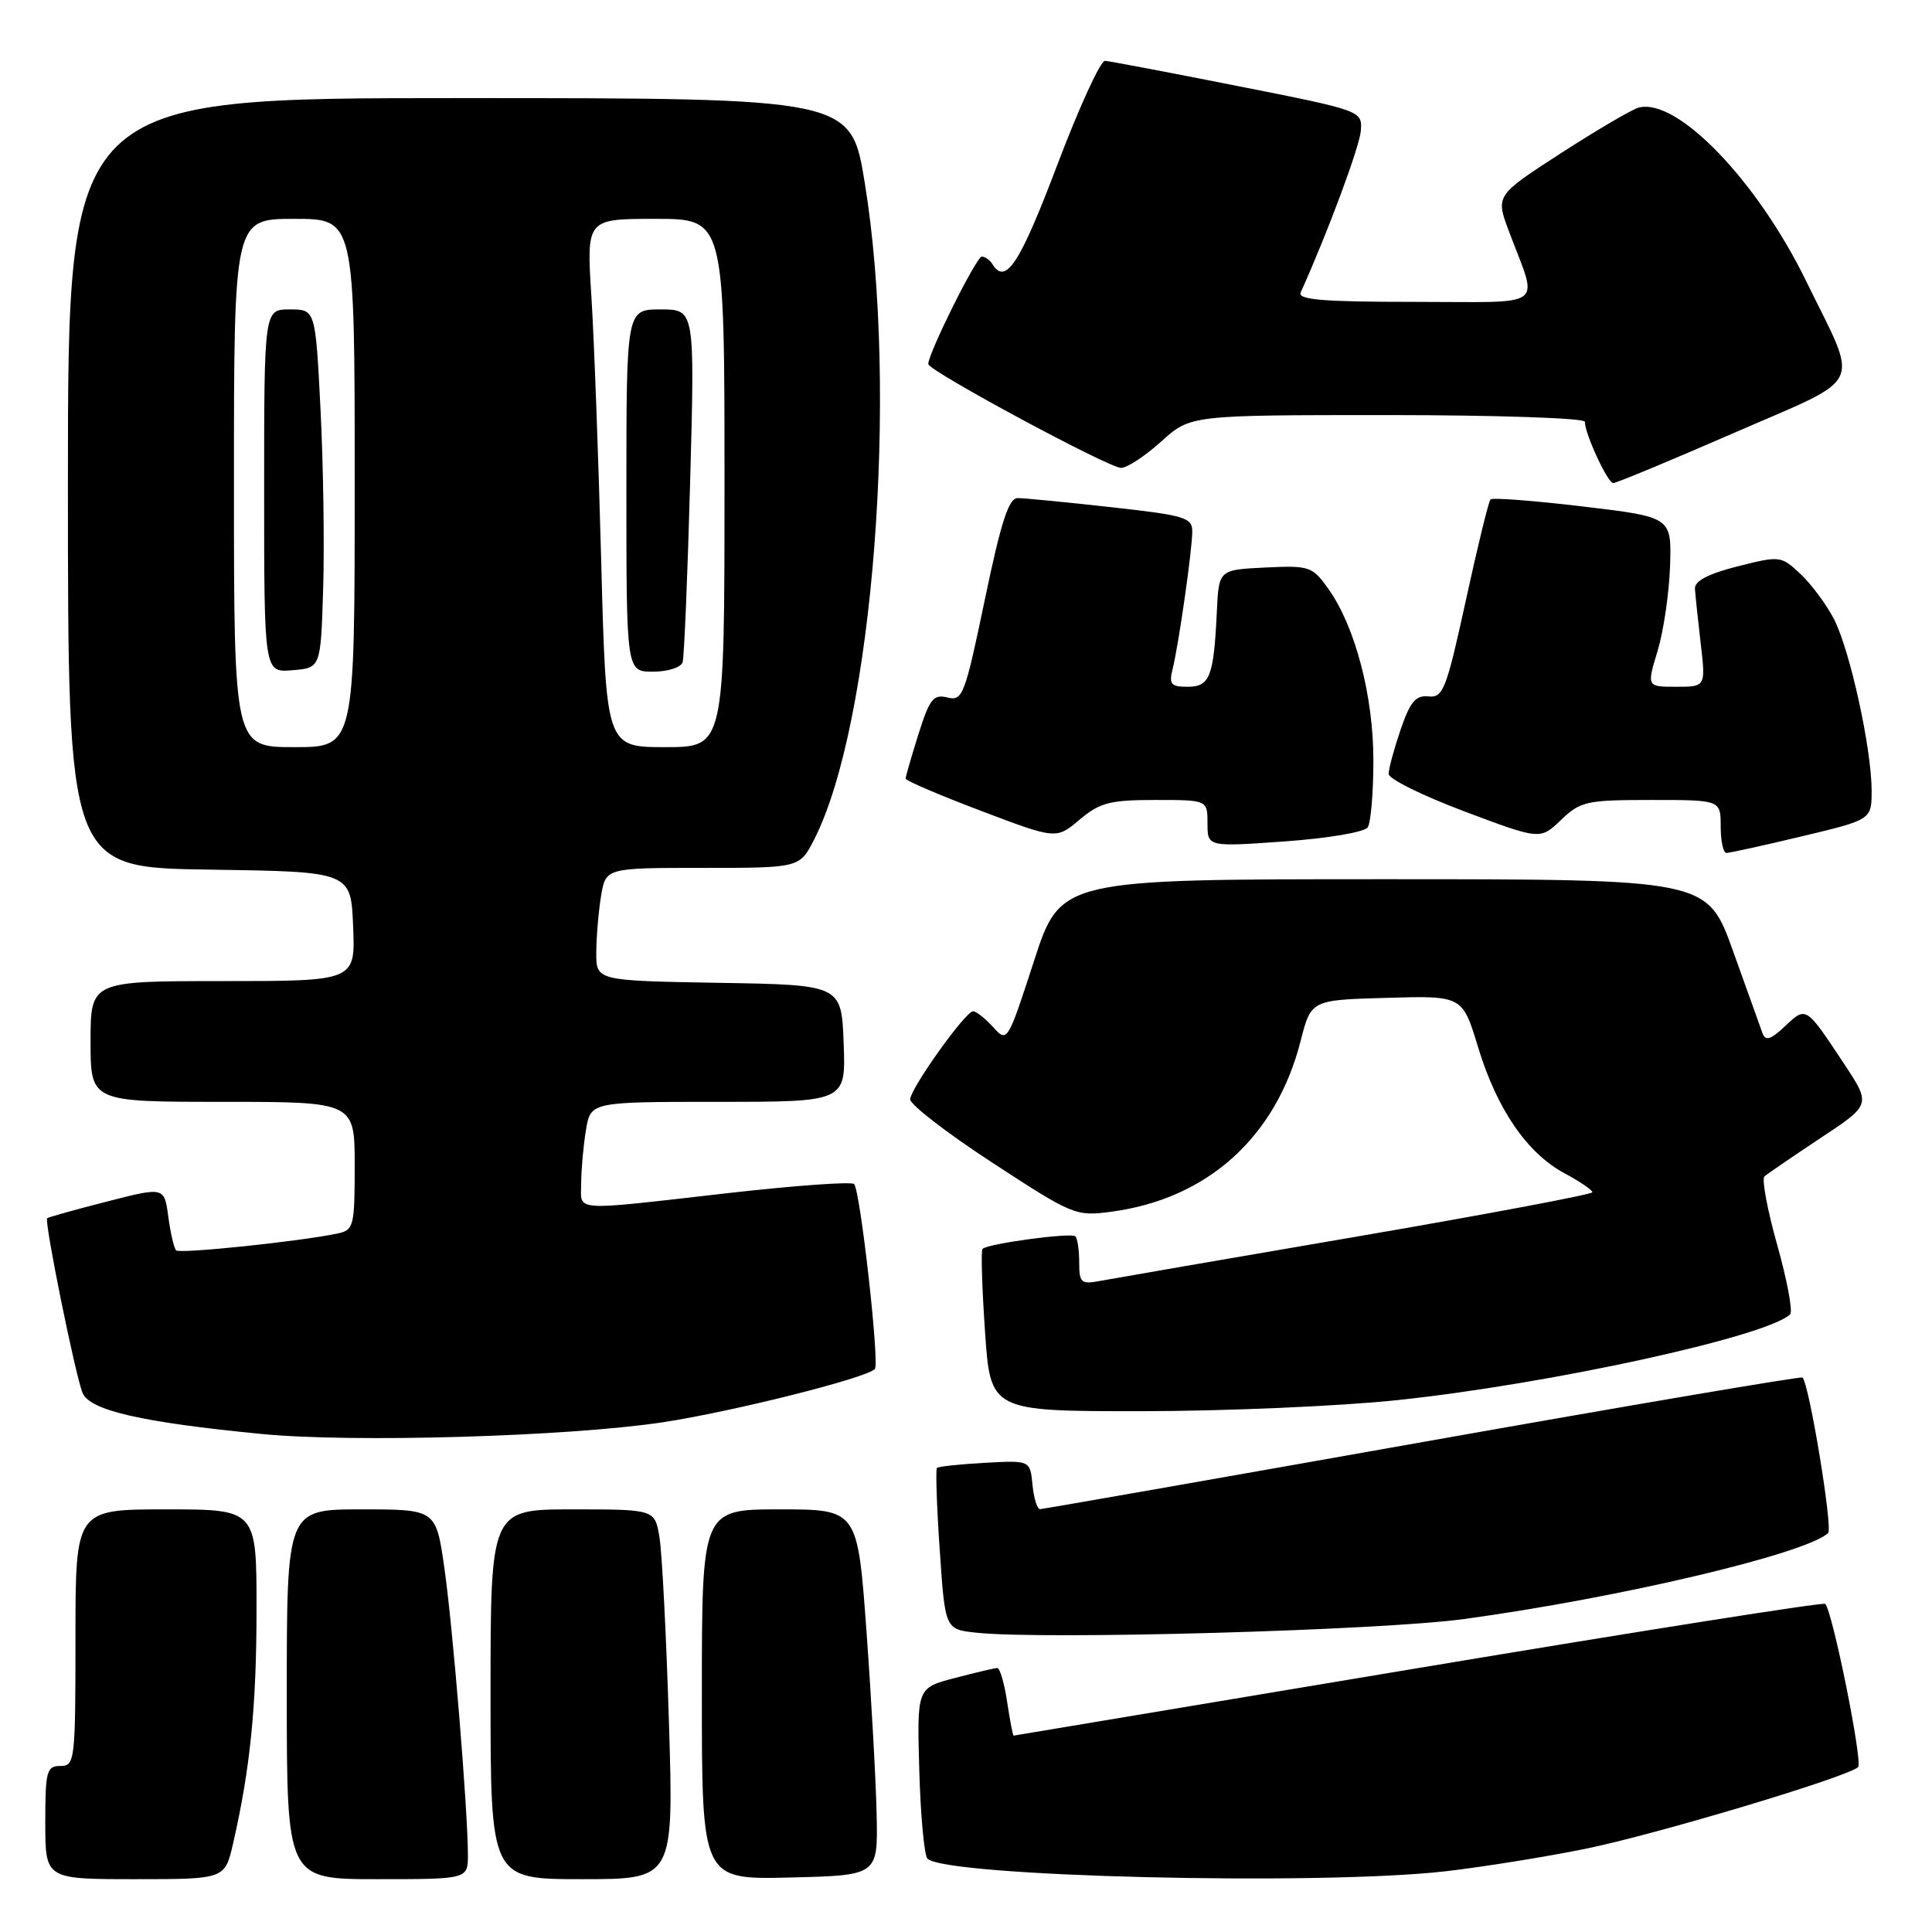 <?xml version="1.0" encoding="UTF-8" standalone="no"?>
<!DOCTYPE svg PUBLIC "-//W3C//DTD SVG 1.1//EN" "http://www.w3.org/Graphics/SVG/1.1/DTD/svg11.dtd" >
<svg xmlns="http://www.w3.org/2000/svg" xmlns:xlink="http://www.w3.org/1999/xlink" version="1.1" viewBox="0 0 256 256">
 <g >
 <path fill="currentColor"
d=" M 30.89 244.25 C 33.16 234.34 33.99 226.08 33.99 213.25 C 34.00 200.00 34.00 200.00 22.00 200.00 C 10.00 200.00 10.00 200.00 10.00 217.00 C 10.00 233.33 9.92 234.00 8.00 234.00 C 6.18 234.00 6.00 234.67 6.00 241.50 C 6.00 249.00 6.00 249.00 17.90 249.00 C 29.80 249.00 29.80 249.00 30.89 244.25 Z  M 62.00 245.75 C 61.99 239.85 60.01 215.64 58.88 207.75 C 57.77 200.00 57.77 200.00 47.88 200.00 C 38.00 200.00 38.00 200.00 38.00 224.50 C 38.00 249.00 38.00 249.00 50.00 249.00 C 62.00 249.00 62.00 249.00 62.00 245.75 Z  M 88.64 228.25 C 88.29 216.84 87.73 205.81 87.39 203.75 C 86.78 200.00 86.78 200.00 75.89 200.00 C 65.00 200.00 65.00 200.00 65.00 224.50 C 65.00 249.00 65.00 249.00 77.13 249.00 C 89.27 249.00 89.27 249.00 88.64 228.25 Z  M 116.16 240.50 C 116.07 236.10 115.47 225.19 114.82 216.25 C 113.64 200.00 113.64 200.00 103.32 200.00 C 93.00 200.00 93.00 200.00 93.00 224.53 C 93.00 249.06 93.00 249.06 104.66 248.78 C 116.33 248.50 116.33 248.50 116.16 240.50 Z  M 191.50 247.96 C 196.45 247.39 204.80 246.05 210.06 244.98 C 219.39 243.09 244.80 235.47 246.21 234.15 C 246.86 233.54 242.82 213.49 241.85 212.52 C 241.61 212.28 217.36 216.11 187.96 221.02 C 158.56 225.94 134.42 229.97 134.31 229.98 C 134.21 229.99 133.82 227.97 133.45 225.50 C 133.08 223.03 132.49 221.01 132.14 221.02 C 131.79 221.03 129.25 221.63 126.50 222.35 C 121.50 223.66 121.50 223.66 121.81 234.58 C 121.98 240.59 122.47 245.85 122.89 246.28 C 125.24 248.67 174.70 249.87 191.50 247.96 Z  M 194.00 214.53 C 214.57 211.73 239.36 205.87 242.24 203.13 C 242.88 202.51 239.73 183.36 238.84 182.53 C 238.65 182.35 216.00 186.20 188.50 191.08 C 161.00 195.96 138.19 199.96 137.81 199.97 C 137.44 199.99 136.99 198.54 136.81 196.75 C 136.50 193.50 136.50 193.50 130.50 193.83 C 127.21 194.01 124.35 194.32 124.15 194.51 C 123.96 194.71 124.12 199.60 124.52 205.38 C 125.23 215.90 125.23 215.90 129.37 216.34 C 138.24 217.30 182.83 216.05 194.00 214.53 Z  M 87.82 188.46 C 97.02 187.06 114.70 182.63 115.92 181.41 C 116.58 180.76 113.98 157.63 113.17 156.89 C 112.80 156.55 105.30 157.09 96.50 158.09 C 75.39 160.49 77.00 160.60 77.01 156.75 C 77.02 154.96 77.30 151.81 77.64 149.75 C 78.26 146.00 78.26 146.00 95.17 146.00 C 112.08 146.00 112.08 146.00 111.79 138.25 C 111.50 130.50 111.50 130.50 95.25 130.23 C 79.00 129.95 79.00 129.95 79.01 126.23 C 79.02 124.18 79.30 120.81 79.64 118.75 C 80.26 115.00 80.26 115.00 93.11 115.00 C 105.96 115.00 105.96 115.00 107.89 111.22 C 115.70 95.91 119.09 51.89 114.59 24.25 C 112.76 13.00 112.76 13.00 60.88 13.00 C 9.00 13.00 9.00 13.00 9.00 63.98 C 9.00 114.96 9.00 114.96 27.75 115.23 C 46.50 115.50 46.50 115.50 46.79 122.75 C 47.09 130.00 47.09 130.00 29.54 130.00 C 12.00 130.00 12.00 130.00 12.00 138.00 C 12.00 146.00 12.00 146.00 29.50 146.00 C 47.00 146.00 47.00 146.00 47.00 154.48 C 47.00 162.47 46.87 162.99 44.75 163.44 C 39.89 164.48 23.83 166.16 23.34 165.68 C 23.06 165.40 22.59 163.39 22.30 161.21 C 21.77 157.26 21.77 157.26 14.14 159.22 C 9.94 160.29 6.39 161.29 6.25 161.42 C 5.84 161.82 9.99 182.27 10.94 184.57 C 11.89 186.89 18.81 188.47 34.68 190.01 C 46.76 191.19 75.30 190.35 87.82 188.46 Z  M 185.20 185.52 C 205.35 183.39 234.10 177.11 237.20 174.16 C 237.58 173.80 236.82 169.68 235.50 165.00 C 234.18 160.32 233.42 156.22 233.80 155.88 C 234.19 155.54 237.52 153.26 241.21 150.81 C 247.93 146.37 247.93 146.37 244.33 140.93 C 239.26 133.28 239.34 133.33 236.54 135.96 C 234.62 137.77 233.94 137.98 233.54 136.90 C 233.26 136.13 231.50 131.22 229.63 126.00 C 226.22 116.50 226.22 116.50 183.38 116.50 C 140.53 116.50 140.53 116.50 137.01 127.34 C 133.50 138.14 133.47 138.18 131.59 136.09 C 130.54 134.94 129.35 134.00 128.94 134.00 C 127.94 134.00 120.74 144.07 120.60 145.65 C 120.55 146.33 125.43 150.11 131.46 154.04 C 142.16 161.03 142.54 161.19 147.25 160.56 C 159.99 158.87 169.08 150.68 172.33 137.97 C 173.72 132.50 173.72 132.50 183.75 132.22 C 193.78 131.93 193.78 131.93 195.86 138.78 C 198.36 146.99 202.34 152.80 207.33 155.48 C 209.35 156.56 211.00 157.69 211.00 157.98 C 211.00 158.26 196.94 160.91 179.75 163.86 C 162.56 166.80 147.26 169.45 145.75 169.73 C 143.25 170.20 143.00 169.98 143.00 167.29 C 143.00 165.66 142.77 164.10 142.49 163.82 C 141.96 163.29 130.88 164.79 130.19 165.48 C 129.97 165.69 130.12 170.62 130.52 176.43 C 131.24 187.00 131.24 187.00 151.37 186.99 C 162.44 186.98 177.66 186.32 185.20 185.52 Z  M 238.75 110.82 C 248.00 108.61 248.00 108.61 248.00 104.76 C 248.00 99.22 245.14 86.19 243.02 82.05 C 242.01 80.10 240.01 77.40 238.57 76.05 C 235.99 73.64 235.86 73.63 230.22 75.05 C 226.36 76.03 224.53 76.99 224.59 78.00 C 224.64 78.83 224.98 82.09 225.35 85.25 C 226.02 91.00 226.02 91.00 222.11 91.00 C 218.20 91.00 218.20 91.00 219.64 86.25 C 220.43 83.64 221.17 78.58 221.29 75.01 C 221.50 68.51 221.50 68.51 209.73 67.11 C 203.25 66.34 197.75 65.92 197.50 66.17 C 197.25 66.42 195.78 72.45 194.23 79.56 C 191.65 91.38 191.22 92.48 189.29 92.28 C 187.59 92.10 186.86 92.97 185.58 96.70 C 184.71 99.26 184.00 101.89 184.00 102.55 C 184.00 103.21 188.52 105.44 194.05 107.52 C 204.09 111.29 204.09 111.29 206.85 108.64 C 209.42 106.18 210.23 106.00 218.80 106.00 C 228.00 106.00 228.00 106.00 228.00 109.50 C 228.00 111.42 228.34 113.01 228.75 113.02 C 229.16 113.02 233.66 112.04 238.75 110.82 Z  M 181.23 109.63 C 181.64 109.01 181.98 105.05 181.98 100.84 C 182.00 92.29 179.58 83.03 176.03 78.05 C 173.89 75.04 173.54 74.92 167.65 75.20 C 161.50 75.50 161.50 75.50 161.24 81.00 C 160.83 89.67 160.32 91.00 157.37 91.00 C 155.15 91.00 154.87 90.67 155.38 88.64 C 156.17 85.47 157.96 73.01 157.98 70.45 C 158.00 68.58 157.04 68.29 147.20 67.20 C 141.27 66.54 135.71 66.00 134.85 66.00 C 133.66 66.00 132.64 69.14 130.49 79.48 C 127.85 92.15 127.55 92.93 125.54 92.42 C 123.68 91.96 123.18 92.60 121.70 97.28 C 120.77 100.25 120.00 102.90 120.00 103.17 C 120.00 103.44 124.49 105.36 129.98 107.44 C 139.95 111.22 139.95 111.22 143.05 108.61 C 145.74 106.35 147.07 106.00 153.08 106.00 C 160.00 106.00 160.00 106.00 160.00 109.11 C 160.00 112.22 160.00 112.22 170.25 111.49 C 175.98 111.08 180.82 110.26 181.23 109.63 Z  M 229.77 57.36 C 247.35 49.69 246.39 51.71 239.30 37.20 C 232.80 23.89 222.20 12.91 217.13 14.26 C 216.23 14.50 211.60 17.22 206.83 20.30 C 198.16 25.91 198.16 25.91 199.96 30.70 C 203.84 41.07 205.27 40.00 187.46 40.00 C 175.29 40.00 171.91 39.72 172.35 38.75 C 175.94 30.79 180.17 19.40 180.32 17.31 C 180.50 14.68 180.46 14.66 164.00 11.40 C 154.93 9.60 147.01 8.10 146.42 8.06 C 145.82 8.03 142.95 14.30 140.04 22.00 C 135.12 34.97 133.25 37.83 131.50 35.00 C 131.16 34.45 130.53 34.00 130.09 34.00 C 129.38 34.00 123.00 46.81 123.00 48.24 C 123.00 49.12 146.91 62.00 148.55 62.00 C 149.35 62.00 151.74 60.42 153.87 58.50 C 157.74 55.00 157.74 55.00 183.87 55.00 C 198.24 55.00 210.00 55.40 210.00 55.88 C 210.00 57.48 213.02 64.00 213.76 64.01 C 214.17 64.01 221.37 61.02 229.77 57.36 Z  M 31.00 64.00 C 31.00 29.00 31.00 29.00 39.00 29.00 C 47.00 29.00 47.00 29.00 47.00 64.00 C 47.00 99.00 47.00 99.00 39.00 99.00 C 31.00 99.00 31.00 99.00 31.00 64.00 Z  M 42.82 78.00 C 43.00 72.22 42.84 61.54 42.47 54.25 C 41.80 41.00 41.80 41.00 38.40 41.00 C 35.00 41.00 35.00 41.00 35.00 65.06 C 35.00 89.12 35.00 89.12 38.75 88.81 C 42.50 88.50 42.50 88.50 42.82 78.00 Z  M 79.66 74.25 C 79.30 60.64 78.72 44.89 78.36 39.25 C 77.71 29.00 77.71 29.00 86.85 29.00 C 96.00 29.00 96.00 29.00 96.00 64.00 C 96.00 99.00 96.00 99.00 88.15 99.00 C 80.31 99.00 80.31 99.00 79.66 74.25 Z  M 90.45 87.75 C 90.66 87.06 91.11 76.26 91.45 63.75 C 92.07 41.00 92.07 41.00 87.54 41.00 C 83.00 41.00 83.00 41.00 83.00 65.00 C 83.00 89.00 83.00 89.00 86.53 89.00 C 88.48 89.00 90.24 88.44 90.45 87.75 Z "/>
</g>
</svg>